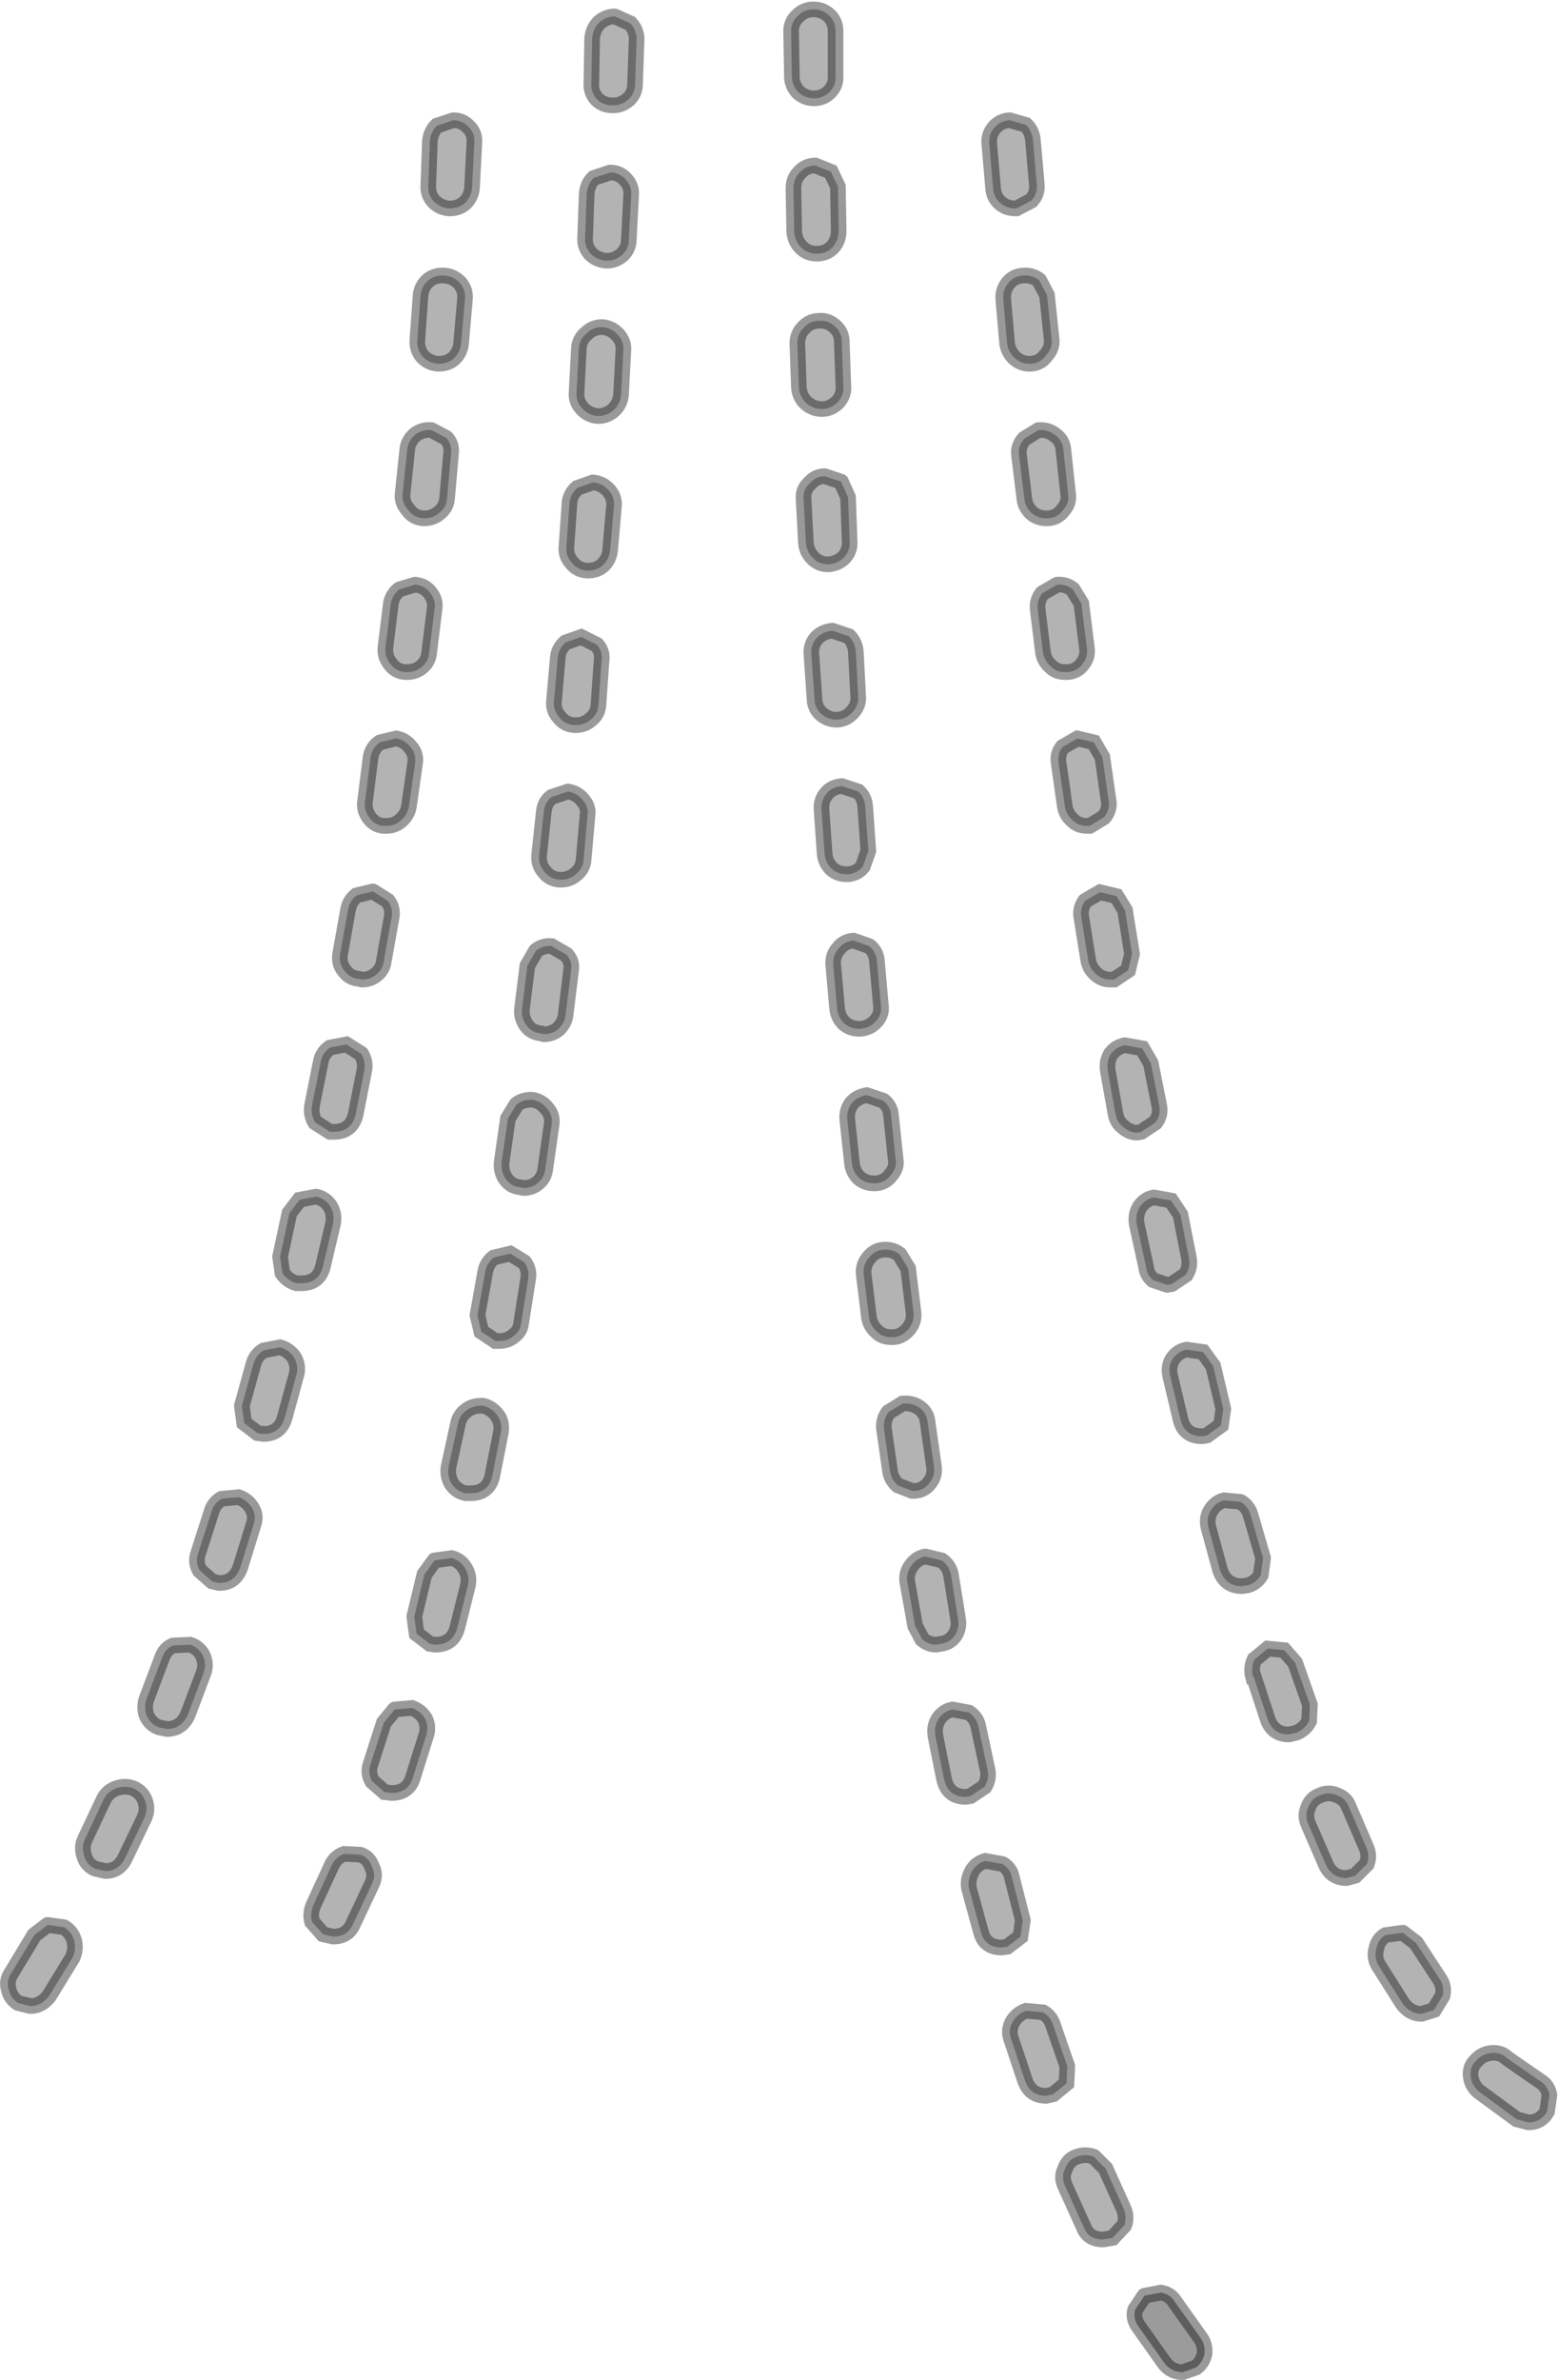<?xml version="1.0" encoding="UTF-8" standalone="no"?>
<svg xmlns:xlink="http://www.w3.org/1999/xlink" height="152.45px" width="99.85px" xmlns="http://www.w3.org/2000/svg">
  <g transform="matrix(1.0, 0.0, 0.0, 1.0, 49.9, 76.25)">
    <path d="M3.25 -75.25 Q3.65 -74.85 3.65 -74.25 L3.65 -71.4 Q3.7 -70.8 3.25 -70.35 2.85 -69.95 2.25 -69.95 1.7 -69.95 1.25 -70.35 0.85 -70.8 0.85 -71.35 L0.8 -74.25 Q0.8 -74.85 1.25 -75.25 1.65 -75.65 2.25 -75.65 2.8 -75.65 3.25 -75.25 M14.8 -68.55 L15.85 -68.25 Q16.25 -67.85 16.3 -67.25 L16.55 -64.4 Q16.6 -63.85 16.2 -63.4 L15.25 -62.9 15.15 -62.9 Q14.6 -62.9 14.2 -63.25 13.8 -63.6 13.75 -64.15 L13.5 -67.05 Q13.45 -67.65 13.85 -68.1 14.2 -68.5 14.8 -68.55 M1.35 -65.2 Q1.75 -65.65 2.35 -65.65 L3.35 -65.25 3.8 -64.3 3.85 -61.45 Q3.85 -60.85 3.45 -60.4 3.05 -60.0 2.45 -60.0 1.85 -60.0 1.45 -60.4 1.05 -60.8 1.0 -61.4 L0.95 -64.2 Q0.95 -64.8 1.35 -65.2 M4.05 -54.35 L4.15 -51.5 Q4.2 -50.95 3.8 -50.5 3.35 -50.05 2.8 -50.05 L2.75 -50.05 Q2.2 -50.05 1.75 -50.45 1.35 -50.85 1.3 -51.4 L1.2 -54.25 Q1.2 -54.85 1.6 -55.25 2.0 -55.7 2.6 -55.7 3.15 -55.75 3.6 -55.35 4.05 -54.95 4.05 -54.35 M16.7 -58.3 L17.2 -57.35 17.5 -54.5 Q17.55 -53.95 17.15 -53.5 16.8 -53.0 16.2 -52.95 L16.05 -52.95 Q15.55 -52.95 15.15 -53.3 14.75 -53.65 14.65 -54.2 L14.4 -57.05 Q14.35 -57.65 14.7 -58.1 15.05 -58.55 15.65 -58.6 16.25 -58.65 16.7 -58.3 M21.15 -24.95 Q21.25 -24.4 20.85 -23.9 L19.95 -23.35 19.75 -23.35 Q19.2 -23.35 18.85 -23.7 18.45 -24.05 18.35 -24.55 L17.95 -27.35 Q17.85 -27.95 18.2 -28.4 L19.15 -28.95 20.2 -28.7 20.75 -27.75 21.15 -24.95 M18.55 -44.65 Q18.65 -44.05 18.25 -43.6 17.9 -43.1 17.3 -43.05 L17.15 -43.05 Q16.6 -43.05 16.2 -43.4 15.8 -43.8 15.75 -44.3 L15.4 -47.15 Q15.35 -47.7 15.75 -48.15 L16.65 -48.7 Q17.25 -48.75 17.7 -48.4 18.2 -48.05 18.25 -47.45 L18.55 -44.65 M17.85 -38.8 Q18.4 -38.85 18.85 -38.5 L19.4 -37.6 19.75 -34.8 Q19.85 -34.2 19.5 -33.75 19.15 -33.25 18.55 -33.2 L18.35 -33.2 Q17.8 -33.2 17.45 -33.55 17.05 -33.9 16.95 -34.4 L16.6 -37.25 Q16.55 -37.8 16.9 -38.25 L17.85 -38.8 M4.0 -45.4 L4.45 -44.4 4.55 -41.6 Q4.6 -41.0 4.2 -40.55 3.8 -40.15 3.2 -40.1 L3.15 -40.1 Q2.6 -40.1 2.2 -40.5 1.8 -40.9 1.75 -41.45 L1.6 -44.3 Q1.55 -44.9 2.0 -45.3 2.4 -45.75 2.95 -45.75 L4.0 -45.4 M4.95 -34.5 L5.1 -31.65 Q5.15 -31.1 4.75 -30.65 4.35 -30.2 3.8 -30.15 L3.7 -30.15 Q3.15 -30.15 2.7 -30.55 2.3 -30.95 2.3 -31.5 L2.1 -34.35 Q2.05 -34.95 2.45 -35.4 2.85 -35.8 3.45 -35.85 L4.5 -35.5 Q4.9 -35.1 4.95 -34.5 M4.05 -25.9 L5.1 -25.55 Q5.5 -25.2 5.55 -24.6 L5.75 -21.75 5.4 -20.75 Q5.05 -20.3 4.45 -20.25 L4.35 -20.25 Q3.8 -20.25 3.4 -20.6 3.0 -21.0 2.95 -21.55 L2.75 -24.4 Q2.7 -25.0 3.1 -25.45 3.45 -25.85 4.05 -25.9 M19.65 -18.55 L20.6 -19.1 21.65 -18.85 22.2 -17.95 22.65 -15.15 22.4 -14.1 21.5 -13.5 21.25 -13.5 Q20.75 -13.5 20.35 -13.85 19.95 -14.2 19.85 -14.7 L19.4 -17.5 Q19.3 -18.05 19.65 -18.55 M3.85 -15.5 Q4.2 -15.95 4.8 -16.0 L5.8 -15.65 Q6.25 -15.3 6.3 -14.7 L6.55 -11.9 Q6.65 -11.3 6.25 -10.85 5.85 -10.4 5.25 -10.35 L5.15 -10.35 Q4.6 -10.35 4.2 -10.7 3.8 -11.1 3.75 -11.65 L3.5 -14.45 Q3.45 -15.05 3.85 -15.5 M4.4 -4.55 Q4.35 -5.15 4.7 -5.6 5.05 -6.0 5.65 -6.1 L6.7 -5.75 Q7.15 -5.4 7.2 -4.85 L7.5 -2.0 Q7.6 -1.45 7.2 -1.0 6.85 -0.5 6.25 -0.45 L6.1 -0.45 Q5.55 -0.45 5.15 -0.8 4.75 -1.2 4.7 -1.75 L4.4 -4.55 M22.2 -9.3 L23.3 -9.1 23.85 -8.15 24.4 -5.4 Q24.5 -4.8 24.15 -4.35 L23.25 -3.75 23.0 -3.7 Q22.5 -3.7 22.1 -4.05 21.7 -4.35 21.6 -4.85 L21.1 -7.65 Q21.0 -8.25 21.3 -8.75 21.65 -9.2 22.2 -9.3 M26.3 4.35 Q26.4 4.9 26.1 5.4 L25.2 6.0 24.9 6.05 24.0 5.75 Q23.6 5.4 23.55 4.9 L22.95 2.15 Q22.85 1.55 23.15 1.05 23.5 0.55 24.05 0.45 L25.15 0.65 25.75 1.55 26.3 4.35 M25.25 10.8 Q25.6 10.3 26.15 10.2 L27.2 10.35 27.85 11.25 28.5 14.0 28.35 15.05 27.45 15.7 27.15 15.75 Q26.0 15.75 25.75 14.65 L25.1 11.9 Q24.95 11.3 25.25 10.8 M29.6 19.95 Q30.1 20.25 30.25 20.8 L31.05 23.55 30.9 24.65 Q30.6 25.15 30.05 25.3 L29.7 25.35 Q28.65 25.35 28.3 24.35 L27.55 21.6 Q27.4 21.0 27.7 20.5 28.0 20.0 28.55 19.85 L29.6 19.95 M7.75 4.1 L8.3 5.0 8.65 7.85 Q8.7 8.4 8.35 8.85 7.95 9.35 7.4 9.4 L7.2 9.4 Q6.65 9.4 6.3 9.05 5.9 8.7 5.8 8.2 L5.45 5.35 Q5.4 4.75 5.8 4.3 6.15 3.85 6.7 3.8 7.3 3.75 7.75 4.1 M9.95 17.65 Q10.05 18.25 9.7 18.7 9.35 19.2 8.75 19.25 L8.55 19.25 7.65 18.9 Q7.25 18.55 7.15 18.05 L6.75 15.25 Q6.7 14.65 7.05 14.2 L7.95 13.65 Q8.55 13.6 9.0 13.9 9.5 14.25 9.55 14.85 L9.95 17.65 M9.4 23.45 L10.45 23.7 Q10.95 24.05 11.05 24.65 L11.5 27.45 Q11.6 28.0 11.3 28.5 10.95 29.0 10.35 29.05 L10.1 29.1 Q9.6 29.1 9.2 28.75 L8.75 27.9 8.25 25.1 Q8.15 24.55 8.5 24.05 8.85 23.55 9.4 23.45 M12.2 33.45 Q12.7 33.8 12.8 34.35 L13.4 37.15 Q13.5 37.7 13.2 38.2 L12.3 38.8 12.0 38.85 Q10.85 38.85 10.6 37.7 L10.05 34.95 10.05 34.9 Q9.95 34.35 10.25 33.85 10.6 33.35 11.15 33.25 L12.2 33.45 M14.35 43.15 Q14.85 43.45 14.95 44.0 L15.65 46.75 15.5 47.8 14.65 48.45 14.3 48.5 Q13.2 48.5 12.95 47.45 L12.2 44.7 Q12.1 44.15 12.4 43.6 12.7 43.1 13.25 42.95 L14.35 43.15 M33.1 30.25 L34.05 32.95 34.0 34.0 Q33.7 34.55 33.15 34.75 L32.7 34.85 Q31.7 34.85 31.35 33.9 L30.45 31.15 30.4 31.15 Q30.25 30.6 30.5 30.05 L31.35 29.35 32.4 29.45 33.1 30.25 M36.55 39.5 L37.65 42.05 Q37.9 42.6 37.7 43.15 L36.95 43.9 36.4 44.05 Q35.5 44.05 35.1 43.25 L33.95 40.6 Q33.7 40.05 33.95 39.5 34.15 38.95 34.7 38.75 35.25 38.5 35.8 38.75 36.35 38.95 36.55 39.5 M40.0 47.55 L40.85 48.2 42.35 50.5 Q42.7 51.0 42.55 51.6 L42.0 52.5 41.2 52.75 Q40.5 52.75 40.0 52.1 L38.45 49.65 Q38.15 49.15 38.3 48.6 38.4 48.0 38.9 47.7 L40.0 47.55 M22.1 65.2 Q22.35 65.75 22.15 66.3 L21.4 67.1 20.8 67.2 Q19.85 67.2 19.55 66.4 L18.35 63.75 Q18.1 63.2 18.35 62.7 18.55 62.1 19.1 61.9 19.65 61.7 20.2 61.9 L20.95 62.65 22.1 65.2 M17.6 53.5 L18.5 56.1 18.45 57.2 17.6 57.9 17.15 58.0 Q16.15 58.0 15.8 57.05 L14.9 54.35 Q14.7 53.8 15.0 53.25 15.3 52.75 15.85 52.55 L16.95 52.65 Q17.45 52.95 17.6 53.5 M46.7 55.6 L48.8 57.05 Q49.3 57.35 49.4 57.95 L49.25 59.0 Q48.85 59.7 48.05 59.7 L47.3 59.5 44.85 57.7 Q44.4 57.3 44.35 56.7 44.3 56.15 44.7 55.75 45.1 55.3 45.7 55.25 46.3 55.2 46.7 55.6 M-10.5 -75.2 L-9.5 -74.75 Q-9.1 -74.3 -9.1 -73.75 L-9.2 -70.85 Q-9.2 -70.3 -9.6 -69.9 -10.05 -69.5 -10.6 -69.5 L-10.65 -69.5 Q-11.25 -69.5 -11.65 -69.9 -12.05 -70.35 -12.0 -70.95 L-11.95 -73.8 Q-11.9 -74.4 -11.5 -74.8 -11.05 -75.2 -10.5 -75.2 M-20.85 -68.55 Q-20.25 -68.55 -19.85 -68.1 -19.45 -67.7 -19.5 -67.1 L-19.65 -64.2 Q-19.7 -63.65 -20.1 -63.25 -20.5 -62.9 -21.05 -62.9 L-21.15 -62.9 Q-21.7 -62.95 -22.1 -63.35 -22.5 -63.8 -22.45 -64.4 L-22.35 -67.2 Q-22.3 -67.8 -21.9 -68.2 L-20.85 -68.55 M-22.45 -58.3 Q-22.0 -58.65 -21.4 -58.6 -20.85 -58.55 -20.45 -58.15 -20.05 -57.7 -20.1 -57.1 L-20.35 -54.25 Q-20.4 -53.7 -20.8 -53.3 -21.2 -52.95 -21.75 -52.95 L-21.85 -52.95 Q-22.45 -53.0 -22.85 -53.45 -23.2 -53.9 -23.15 -54.5 L-22.95 -57.3 Q-22.9 -57.9 -22.45 -58.3 M-9.45 -63.75 L-9.6 -60.9 Q-9.6 -60.35 -10.0 -59.95 -10.45 -59.55 -11.0 -59.55 L-11.05 -59.55 Q-11.65 -59.6 -12.05 -60.0 -12.45 -60.45 -12.4 -61.05 L-12.3 -63.85 Q-12.25 -64.45 -11.85 -64.85 L-10.8 -65.2 Q-10.2 -65.2 -9.8 -64.75 -9.4 -64.3 -9.45 -63.75 M-12.3 -54.9 Q-11.9 -55.3 -11.3 -55.3 -10.7 -55.25 -10.3 -54.8 -9.9 -54.35 -9.95 -53.8 L-10.1 -50.95 Q-10.15 -50.4 -10.55 -50.0 -11.0 -49.6 -11.55 -49.6 L-11.6 -49.6 Q-12.2 -49.65 -12.6 -50.1 -13.0 -50.55 -12.95 -51.1 L-12.8 -53.95 Q-12.75 -54.55 -12.3 -54.9 M-10.55 -43.85 L-10.8 -41.0 Q-10.85 -40.45 -11.25 -40.05 -11.65 -39.7 -12.2 -39.7 L-12.3 -39.7 Q-12.9 -39.75 -13.25 -40.2 -13.65 -40.65 -13.6 -41.2 L-13.4 -44.05 Q-13.35 -44.6 -12.9 -45.0 L-11.9 -45.35 Q-11.3 -45.3 -10.9 -44.85 -10.5 -44.4 -10.55 -43.85 M-11.65 -34.95 Q-11.25 -34.5 -11.35 -33.9 L-11.55 -31.05 Q-11.6 -30.5 -12.05 -30.15 -12.45 -29.8 -13.0 -29.8 L-13.1 -29.8 Q-13.7 -29.85 -14.05 -30.3 -14.45 -30.75 -14.4 -31.3 L-14.15 -34.15 Q-14.1 -34.7 -13.65 -35.1 L-12.65 -35.45 -11.65 -34.95 M-13.5 -25.55 Q-12.9 -25.45 -12.55 -25.0 -12.15 -24.55 -12.25 -24.0 L-12.5 -21.15 Q-12.55 -20.6 -13.0 -20.25 -13.4 -19.9 -13.95 -19.9 L-14.05 -19.9 Q-14.65 -19.95 -15.0 -20.4 -15.4 -20.85 -15.35 -21.45 L-15.05 -24.25 Q-15.0 -24.85 -14.55 -25.2 L-13.5 -25.55 M-21.0 -47.15 L-21.25 -44.3 Q-21.3 -43.75 -21.75 -43.4 -22.15 -43.05 -22.7 -43.05 L-22.8 -43.05 Q-23.4 -43.1 -23.75 -43.6 -24.15 -44.05 -24.1 -44.6 L-23.8 -47.45 Q-23.75 -48.0 -23.3 -48.4 -22.85 -48.75 -22.25 -48.7 L-21.3 -48.2 Q-20.9 -47.75 -21.0 -47.15 M-23.3 -38.8 Q-22.7 -38.75 -22.35 -38.3 -21.95 -37.8 -22.05 -37.25 L-22.4 -34.4 Q-22.45 -33.9 -22.85 -33.55 -23.25 -33.2 -23.8 -33.2 L-23.95 -33.2 Q-24.55 -33.25 -24.9 -33.75 -25.25 -34.2 -25.2 -34.75 L-24.85 -37.6 Q-24.75 -38.15 -24.3 -38.5 L-23.3 -38.8 M-25.55 -28.7 L-24.5 -28.95 Q-23.95 -28.85 -23.6 -28.4 -23.2 -27.95 -23.3 -27.35 L-23.7 -24.55 Q-23.8 -24.05 -24.2 -23.7 -24.6 -23.35 -25.1 -23.35 L-25.35 -23.35 Q-25.9 -23.4 -26.25 -23.9 -26.6 -24.4 -26.5 -24.95 L-26.15 -27.75 Q-26.05 -28.35 -25.55 -28.7 M-26.0 -19.15 L-25.05 -18.55 Q-24.7 -18.1 -24.8 -17.5 L-25.3 -14.7 Q-25.35 -14.2 -25.75 -13.85 -26.15 -13.5 -26.7 -13.5 L-26.9 -13.55 Q-27.5 -13.6 -27.85 -14.1 -28.2 -14.55 -28.1 -15.15 L-27.6 -17.95 Q-27.5 -18.55 -27.05 -18.9 L-26.0 -19.15 M-26.75 -8.75 Q-26.45 -8.25 -26.55 -7.7 L-27.1 -4.9 Q-27.35 -3.75 -28.5 -3.75 L-28.75 -3.75 -29.7 -4.35 Q-30.0 -4.85 -29.9 -5.45 L-29.35 -8.2 Q-29.25 -8.8 -28.75 -9.15 L-27.7 -9.35 -26.75 -8.75 M-15.55 -15.35 Q-15.1 -15.7 -14.55 -15.65 L-13.6 -15.1 Q-13.2 -14.65 -13.3 -14.1 L-13.65 -11.25 Q-13.7 -10.75 -14.1 -10.35 -14.5 -10.0 -15.05 -10.0 L-15.2 -10.05 Q-15.8 -10.1 -16.15 -10.55 -16.5 -11.05 -16.45 -11.6 L-16.1 -14.4 -15.55 -15.35 M-16.8 -5.5 Q-16.35 -5.85 -15.75 -5.8 -15.2 -5.7 -14.85 -5.25 -14.45 -4.8 -14.55 -4.2 L-14.95 -1.4 Q-15.0 -0.85 -15.4 -0.5 -15.8 -0.15 -16.35 -0.15 L-16.55 -0.2 Q-17.15 -0.25 -17.5 -0.75 -17.8 -1.2 -17.75 -1.8 L-17.35 -4.6 -16.8 -5.5 M-16.3 4.6 Q-15.95 5.1 -16.05 5.65 L-16.5 8.5 Q-16.55 9.0 -16.95 9.3 -17.35 9.65 -17.9 9.65 L-18.15 9.65 -19.05 9.05 -19.3 8.0 -18.8 5.2 Q-18.7 4.65 -18.25 4.3 L-17.2 4.05 -16.3 4.6 M-19.75 19.4 L-20.05 19.4 Q-20.6 19.3 -20.95 18.8 -21.25 18.3 -21.15 17.7 L-20.55 14.95 Q-20.45 14.4 -19.95 14.05 -19.5 13.75 -18.9 13.8 -18.35 13.95 -18.0 14.45 -17.7 14.9 -17.8 15.5 L-18.35 18.3 Q-18.6 19.4 -19.75 19.4 M-28.75 1.0 Q-28.45 1.5 -28.55 2.1 L-29.2 4.85 Q-29.45 5.95 -30.6 5.95 L-30.9 5.95 Q-31.45 5.8 -31.8 5.3 L-31.95 4.25 -31.35 1.45 -30.7 0.6 -29.65 0.4 Q-29.1 0.5 -28.75 1.0 M-31.05 10.7 Q-30.75 11.25 -30.9 11.8 L-31.65 14.55 Q-31.95 15.6 -33.0 15.6 L-33.4 15.55 -34.25 14.9 -34.4 13.8 -33.65 11.1 Q-33.5 10.55 -33.0 10.25 L-31.95 10.05 Q-31.4 10.2 -31.05 10.7 M-35.7 19.75 L-34.6 19.65 Q-34.05 19.85 -33.75 20.35 -33.45 20.85 -33.65 21.4 L-34.5 24.15 Q-34.85 25.15 -35.85 25.15 L-36.3 25.05 -37.1 24.35 Q-37.4 23.8 -37.2 23.25 L-36.35 20.6 Q-36.2 20.05 -35.7 19.75 M-22.05 23.7 L-20.95 23.55 Q-20.4 23.7 -20.1 24.2 -19.8 24.7 -19.9 25.25 L-20.6 28.05 Q-20.9 29.1 -22.0 29.1 L-22.35 29.05 -23.2 28.4 -23.35 27.3 -22.7 24.6 -22.05 23.7 M-24.6 33.25 L-23.5 33.15 Q-22.95 33.35 -22.65 33.85 -22.4 34.4 -22.6 34.95 L-23.45 37.65 Q-23.75 38.6 -24.8 38.6 L-25.25 38.55 -26.05 37.85 Q-26.35 37.3 -26.15 36.75 L-25.3 34.1 -24.6 33.25 M-36.85 30.9 L-37.85 33.55 Q-38.25 34.5 -39.2 34.5 L-39.7 34.4 Q-40.25 34.2 -40.5 33.65 -40.7 33.1 -40.5 32.55 L-39.5 29.9 Q-39.3 29.35 -38.8 29.15 L-37.7 29.1 Q-37.15 29.3 -36.9 29.8 -36.65 30.35 -36.85 30.9 M-26.8 42.55 Q-26.25 42.75 -26.05 43.35 -25.8 43.85 -26.05 44.4 L-27.3 47.05 Q-27.65 47.8 -28.55 47.8 L-29.2 47.65 -29.9 46.85 Q-30.05 46.3 -29.8 45.75 L-28.65 43.25 Q-28.4 42.7 -27.85 42.5 L-26.8 42.55 M-41.35 38.3 Q-40.8 38.55 -40.6 39.1 -40.4 39.65 -40.65 40.2 L-41.9 42.8 Q-42.3 43.6 -43.15 43.6 L-43.8 43.45 Q-44.35 43.2 -44.5 42.65 -44.7 42.05 -44.45 41.55 L-43.25 39.0 Q-43.0 38.5 -42.45 38.3 -41.9 38.1 -41.35 38.3 M-46.85 47.05 L-45.8 47.2 Q-45.3 47.5 -45.15 48.05 -45.0 48.6 -45.25 49.15 L-46.75 51.6 Q-47.25 52.25 -47.95 52.25 L-48.75 52.05 Q-49.25 51.7 -49.35 51.15 -49.5 50.6 -49.15 50.1 L-47.7 47.7 -46.85 47.05" fill="#000000" fill-opacity="0.298" fill-rule="evenodd" stroke="none"/>
    <path d="M23.45 70.8 L24.5 70.6 Q25.1 70.7 25.4 71.2 L27.0 73.45 Q27.35 73.9 27.3 74.5 27.2 75.05 26.75 75.4 L25.9 75.7 Q25.2 75.7 24.75 75.15 L23.05 72.75 Q22.7 72.25 22.85 71.7 L23.45 70.8" fill="#9b9b9b" fill-rule="evenodd" stroke="none"/>
    <path d="M3.25 -75.25 Q3.65 -74.85 3.65 -74.25 L3.65 -71.4 Q3.7 -70.8 3.25 -70.35 2.85 -69.95 2.25 -69.95 1.7 -69.95 1.25 -70.35 0.85 -70.8 0.85 -71.35 L0.8 -74.25 Q0.8 -74.85 1.25 -75.25 1.65 -75.65 2.25 -75.65 2.8 -75.65 3.25 -75.25 M14.8 -68.55 L15.85 -68.25 Q16.25 -67.85 16.3 -67.25 L16.55 -64.4 Q16.6 -63.85 16.2 -63.4 L15.25 -62.9 15.15 -62.9 Q14.6 -62.9 14.2 -63.25 13.8 -63.6 13.75 -64.15 L13.5 -67.05 Q13.45 -67.65 13.85 -68.1 14.2 -68.5 14.8 -68.55 M1.35 -65.2 Q1.75 -65.65 2.35 -65.65 L3.35 -65.25 3.8 -64.3 3.85 -61.45 Q3.85 -60.85 3.45 -60.4 3.05 -60.0 2.45 -60.0 1.85 -60.0 1.45 -60.4 1.05 -60.8 1.0 -61.4 L0.95 -64.2 Q0.95 -64.8 1.35 -65.2 M4.05 -54.35 L4.15 -51.5 Q4.2 -50.95 3.8 -50.5 3.35 -50.05 2.8 -50.05 L2.75 -50.05 Q2.2 -50.05 1.75 -50.45 1.35 -50.85 1.3 -51.4 L1.2 -54.25 Q1.2 -54.85 1.6 -55.25 2.0 -55.7 2.6 -55.7 3.15 -55.75 3.6 -55.35 4.05 -54.95 4.05 -54.35 M16.7 -58.3 L17.2 -57.35 17.5 -54.5 Q17.55 -53.95 17.15 -53.5 16.8 -53.0 16.2 -52.95 L16.05 -52.95 Q15.55 -52.95 15.15 -53.3 14.75 -53.65 14.65 -54.2 L14.4 -57.05 Q14.35 -57.65 14.7 -58.1 15.05 -58.55 15.65 -58.6 16.25 -58.65 16.7 -58.3 M21.15 -24.95 Q21.25 -24.4 20.85 -23.9 L19.95 -23.35 19.75 -23.35 Q19.2 -23.35 18.85 -23.7 18.45 -24.05 18.35 -24.55 L17.95 -27.35 Q17.85 -27.95 18.2 -28.4 L19.15 -28.95 20.2 -28.7 20.75 -27.75 21.15 -24.95 M18.55 -44.65 Q18.65 -44.05 18.25 -43.6 17.9 -43.1 17.3 -43.05 L17.15 -43.05 Q16.6 -43.05 16.2 -43.4 15.8 -43.8 15.75 -44.3 L15.4 -47.15 Q15.35 -47.7 15.75 -48.15 L16.65 -48.7 Q17.25 -48.75 17.7 -48.4 18.2 -48.05 18.25 -47.45 L18.55 -44.65 M17.85 -38.8 Q18.4 -38.85 18.85 -38.5 L19.4 -37.6 19.75 -34.8 Q19.85 -34.2 19.5 -33.75 19.15 -33.25 18.55 -33.2 L18.35 -33.2 Q17.8 -33.2 17.45 -33.55 17.05 -33.9 16.95 -34.4 L16.6 -37.25 Q16.55 -37.8 16.9 -38.25 L17.85 -38.8 M4.0 -45.4 L4.45 -44.4 4.55 -41.6 Q4.6 -41.0 4.2 -40.55 3.8 -40.15 3.2 -40.1 L3.15 -40.1 Q2.6 -40.1 2.2 -40.5 1.8 -40.9 1.75 -41.45 L1.6 -44.3 Q1.55 -44.9 2.0 -45.3 2.4 -45.75 2.95 -45.75 L4.0 -45.4 M4.95 -34.5 L5.1 -31.65 Q5.15 -31.1 4.75 -30.65 4.35 -30.2 3.8 -30.15 L3.7 -30.15 Q3.15 -30.15 2.7 -30.55 2.3 -30.95 2.3 -31.5 L2.1 -34.35 Q2.05 -34.95 2.45 -35.4 2.85 -35.8 3.45 -35.85 L4.5 -35.5 Q4.9 -35.1 4.95 -34.5 M4.05 -25.9 L5.1 -25.55 Q5.5 -25.2 5.55 -24.6 L5.75 -21.75 5.4 -20.75 Q5.05 -20.3 4.45 -20.25 L4.35 -20.25 Q3.8 -20.25 3.4 -20.6 3.0 -21.0 2.95 -21.55 L2.75 -24.4 Q2.7 -25.0 3.1 -25.45 3.45 -25.85 4.05 -25.9 M19.65 -18.55 L20.6 -19.1 21.65 -18.85 22.2 -17.95 22.65 -15.15 22.4 -14.1 21.5 -13.5 21.25 -13.5 Q20.75 -13.5 20.35 -13.85 19.95 -14.2 19.85 -14.7 L19.4 -17.5 Q19.3 -18.05 19.65 -18.55 M3.85 -15.5 Q4.2 -15.95 4.8 -16.0 L5.8 -15.65 Q6.25 -15.3 6.3 -14.7 L6.55 -11.9 Q6.65 -11.3 6.25 -10.85 5.85 -10.4 5.25 -10.35 L5.15 -10.35 Q4.6 -10.35 4.2 -10.7 3.8 -11.1 3.75 -11.65 L3.5 -14.45 Q3.45 -15.05 3.85 -15.5 M4.4 -4.55 Q4.35 -5.15 4.7 -5.6 5.05 -6.0 5.65 -6.1 L6.7 -5.75 Q7.15 -5.4 7.2 -4.85 L7.5 -2.0 Q7.6 -1.45 7.2 -1.0 6.85 -0.5 6.25 -0.45 L6.1 -0.45 Q5.55 -0.45 5.15 -0.8 4.75 -1.2 4.7 -1.75 L4.4 -4.55 M22.2 -9.3 L23.3 -9.1 23.85 -8.15 24.4 -5.4 Q24.5 -4.8 24.15 -4.35 L23.25 -3.75 23.0 -3.7 Q22.5 -3.7 22.1 -4.05 21.7 -4.35 21.6 -4.85 L21.1 -7.65 Q21.0 -8.25 21.3 -8.75 21.65 -9.2 22.2 -9.3 M26.3 4.35 Q26.4 4.9 26.1 5.4 L25.2 6.0 24.9 6.05 24.0 5.75 Q23.6 5.4 23.55 4.9 L22.95 2.15 Q22.85 1.55 23.15 1.05 23.5 0.55 24.05 0.45 L25.15 0.65 25.75 1.55 26.3 4.35 M25.25 10.8 Q25.6 10.3 26.15 10.2 L27.2 10.35 27.85 11.25 28.5 14.0 28.35 15.05 27.45 15.7 27.15 15.75 Q26.0 15.75 25.75 14.65 L25.1 11.9 Q24.95 11.3 25.25 10.8 M29.6 19.95 Q30.1 20.25 30.25 20.8 L31.05 23.55 30.9 24.65 Q30.6 25.15 30.05 25.3 L29.7 25.35 Q28.65 25.35 28.3 24.35 L27.55 21.6 Q27.4 21.0 27.7 20.5 28.0 20.0 28.55 19.85 L29.6 19.95 M7.75 4.1 L8.3 5.0 8.65 7.85 Q8.7 8.4 8.35 8.85 7.95 9.35 7.4 9.4 L7.2 9.4 Q6.65 9.4 6.3 9.05 5.9 8.7 5.8 8.2 L5.45 5.35 Q5.4 4.75 5.8 4.3 6.15 3.85 6.7 3.8 7.3 3.75 7.75 4.1 M9.95 17.65 Q10.05 18.25 9.7 18.7 9.35 19.2 8.75 19.25 L8.55 19.25 7.65 18.9 Q7.25 18.55 7.15 18.05 L6.75 15.25 Q6.7 14.65 7.05 14.2 L7.95 13.65 Q8.55 13.6 9.0 13.9 9.5 14.25 9.55 14.85 L9.95 17.65 M9.4 23.45 L10.45 23.7 Q10.95 24.05 11.05 24.65 L11.5 27.45 Q11.6 28.0 11.3 28.5 10.95 29.0 10.35 29.05 L10.1 29.1 Q9.6 29.1 9.2 28.75 L8.75 27.9 8.25 25.1 Q8.15 24.55 8.5 24.05 8.85 23.55 9.4 23.45 M12.2 33.45 Q12.7 33.8 12.8 34.35 L13.4 37.15 Q13.5 37.7 13.2 38.2 L12.3 38.8 12.0 38.85 Q10.85 38.85 10.6 37.7 L10.05 34.95 10.05 34.9 Q9.95 34.35 10.25 33.85 10.6 33.35 11.15 33.25 L12.2 33.45 M14.35 43.15 Q14.85 43.45 14.95 44.0 L15.65 46.75 15.5 47.8 14.65 48.45 14.3 48.5 Q13.2 48.5 12.95 47.45 L12.2 44.7 Q12.1 44.15 12.4 43.6 12.7 43.1 13.25 42.95 L14.35 43.15 M33.1 30.25 L34.05 32.95 34.0 34.0 Q33.7 34.55 33.15 34.75 L32.7 34.85 Q31.7 34.85 31.35 33.9 L30.45 31.15 30.4 31.15 Q30.25 30.6 30.5 30.05 L31.35 29.35 32.4 29.45 33.1 30.25 M36.55 39.5 L37.65 42.05 Q37.9 42.6 37.7 43.15 L36.95 43.9 36.4 44.05 Q35.5 44.05 35.1 43.25 L33.95 40.6 Q33.7 40.05 33.95 39.5 34.15 38.95 34.7 38.75 35.25 38.5 35.8 38.75 36.35 38.95 36.55 39.5 M40.0 47.55 L40.85 48.2 42.35 50.5 Q42.7 51.0 42.55 51.6 L42.0 52.5 41.2 52.75 Q40.5 52.75 40.0 52.1 L38.45 49.65 Q38.15 49.15 38.3 48.6 38.4 48.0 38.9 47.7 L40.0 47.55 M22.1 65.2 Q22.35 65.75 22.15 66.3 L21.4 67.1 20.8 67.2 Q19.85 67.2 19.55 66.4 L18.35 63.75 Q18.1 63.2 18.35 62.7 18.55 62.1 19.1 61.9 19.65 61.7 20.2 61.9 L20.95 62.65 22.1 65.2 M23.45 70.8 L24.5 70.6 Q25.1 70.7 25.4 71.2 L27.0 73.45 Q27.35 73.9 27.3 74.5 27.2 75.05 26.75 75.4 L25.9 75.7 Q25.2 75.7 24.75 75.15 L23.05 72.75 Q22.7 72.25 22.85 71.7 L23.45 70.8 M17.6 53.5 L18.5 56.1 18.45 57.2 17.6 57.9 17.15 58.0 Q16.15 58.0 15.8 57.05 L14.9 54.35 Q14.7 53.8 15.0 53.25 15.3 52.75 15.85 52.55 L16.95 52.65 Q17.45 52.95 17.6 53.5 M46.7 55.6 L48.8 57.05 Q49.3 57.35 49.4 57.95 L49.25 59.0 Q48.85 59.7 48.05 59.7 L47.3 59.5 44.85 57.7 Q44.4 57.3 44.35 56.7 44.3 56.15 44.7 55.75 45.1 55.3 45.7 55.25 46.3 55.2 46.7 55.6 M-10.5 -75.2 L-9.5 -74.75 Q-9.1 -74.3 -9.1 -73.75 L-9.2 -70.85 Q-9.2 -70.3 -9.6 -69.9 -10.05 -69.5 -10.6 -69.5 L-10.65 -69.5 Q-11.25 -69.5 -11.65 -69.9 -12.05 -70.35 -12.0 -70.95 L-11.95 -73.8 Q-11.9 -74.4 -11.5 -74.8 -11.05 -75.2 -10.5 -75.2 M-20.85 -68.55 Q-20.25 -68.55 -19.85 -68.1 -19.45 -67.7 -19.5 -67.1 L-19.65 -64.2 Q-19.7 -63.65 -20.1 -63.25 -20.5 -62.9 -21.05 -62.9 L-21.15 -62.9 Q-21.7 -62.95 -22.1 -63.35 -22.5 -63.8 -22.45 -64.4 L-22.35 -67.2 Q-22.3 -67.8 -21.9 -68.2 L-20.85 -68.55 M-22.45 -58.3 Q-22.0 -58.65 -21.4 -58.6 -20.85 -58.55 -20.45 -58.15 -20.05 -57.7 -20.1 -57.1 L-20.35 -54.25 Q-20.4 -53.7 -20.8 -53.3 -21.2 -52.95 -21.75 -52.95 L-21.85 -52.95 Q-22.45 -53.0 -22.85 -53.45 -23.2 -53.9 -23.15 -54.5 L-22.95 -57.3 Q-22.9 -57.9 -22.45 -58.3 M-9.45 -63.75 L-9.6 -60.9 Q-9.6 -60.35 -10.0 -59.95 -10.45 -59.55 -11.0 -59.55 L-11.05 -59.55 Q-11.65 -59.6 -12.05 -60.0 -12.45 -60.45 -12.4 -61.05 L-12.3 -63.85 Q-12.25 -64.45 -11.85 -64.85 L-10.8 -65.2 Q-10.2 -65.2 -9.8 -64.75 -9.4 -64.3 -9.45 -63.75 M-12.3 -54.9 Q-11.9 -55.3 -11.3 -55.3 -10.7 -55.25 -10.3 -54.8 -9.9 -54.35 -9.95 -53.8 L-10.1 -50.95 Q-10.15 -50.4 -10.55 -50.0 -11.0 -49.6 -11.55 -49.6 L-11.6 -49.6 Q-12.2 -49.65 -12.6 -50.1 -13.0 -50.55 -12.95 -51.1 L-12.8 -53.95 Q-12.75 -54.55 -12.3 -54.9 M-10.55 -43.85 L-10.8 -41.0 Q-10.85 -40.45 -11.25 -40.05 -11.65 -39.7 -12.2 -39.7 L-12.3 -39.7 Q-12.9 -39.75 -13.25 -40.2 -13.65 -40.65 -13.6 -41.2 L-13.4 -44.05 Q-13.35 -44.6 -12.9 -45.0 L-11.9 -45.35 Q-11.3 -45.3 -10.9 -44.85 -10.5 -44.4 -10.55 -43.85 M-11.65 -34.95 Q-11.25 -34.5 -11.35 -33.9 L-11.55 -31.05 Q-11.6 -30.5 -12.05 -30.15 -12.45 -29.8 -13.0 -29.8 L-13.1 -29.8 Q-13.7 -29.85 -14.05 -30.3 -14.45 -30.75 -14.4 -31.3 L-14.15 -34.15 Q-14.1 -34.7 -13.65 -35.1 L-12.65 -35.45 -11.65 -34.95 M-13.5 -25.55 Q-12.9 -25.45 -12.55 -25.0 -12.15 -24.55 -12.25 -24.0 L-12.5 -21.15 Q-12.55 -20.6 -13.0 -20.25 -13.4 -19.9 -13.95 -19.9 L-14.05 -19.9 Q-14.65 -19.95 -15.0 -20.4 -15.4 -20.85 -15.35 -21.45 L-15.05 -24.25 Q-15.0 -24.85 -14.55 -25.2 L-13.5 -25.55 M-21.0 -47.15 L-21.25 -44.3 Q-21.3 -43.75 -21.75 -43.4 -22.15 -43.05 -22.7 -43.05 L-22.8 -43.05 Q-23.4 -43.1 -23.75 -43.6 -24.15 -44.05 -24.1 -44.6 L-23.8 -47.45 Q-23.75 -48.0 -23.3 -48.4 -22.85 -48.75 -22.25 -48.7 L-21.3 -48.2 Q-20.9 -47.75 -21.0 -47.15 M-23.3 -38.8 Q-22.7 -38.75 -22.35 -38.3 -21.95 -37.8 -22.05 -37.25 L-22.4 -34.4 Q-22.45 -33.9 -22.85 -33.55 -23.25 -33.2 -23.8 -33.2 L-23.95 -33.2 Q-24.55 -33.25 -24.9 -33.75 -25.25 -34.2 -25.2 -34.75 L-24.85 -37.6 Q-24.75 -38.15 -24.3 -38.5 L-23.3 -38.8 M-25.55 -28.7 L-24.5 -28.95 Q-23.95 -28.85 -23.6 -28.4 -23.2 -27.95 -23.3 -27.35 L-23.7 -24.55 Q-23.8 -24.05 -24.2 -23.7 -24.6 -23.35 -25.1 -23.35 L-25.35 -23.35 Q-25.9 -23.4 -26.25 -23.9 -26.6 -24.4 -26.5 -24.95 L-26.15 -27.75 Q-26.05 -28.35 -25.55 -28.7 M-26.0 -19.15 L-25.05 -18.55 Q-24.7 -18.1 -24.8 -17.5 L-25.3 -14.7 Q-25.35 -14.2 -25.75 -13.85 -26.15 -13.5 -26.7 -13.5 L-26.9 -13.55 Q-27.5 -13.6 -27.85 -14.1 -28.2 -14.55 -28.1 -15.15 L-27.6 -17.95 Q-27.5 -18.55 -27.05 -18.9 L-26.0 -19.15 M-26.75 -8.75 Q-26.45 -8.25 -26.55 -7.7 L-27.1 -4.9 Q-27.35 -3.75 -28.5 -3.75 L-28.75 -3.75 -29.7 -4.35 Q-30.0 -4.85 -29.9 -5.45 L-29.35 -8.2 Q-29.25 -8.8 -28.75 -9.15 L-27.7 -9.35 -26.75 -8.75 M-15.55 -15.35 Q-15.1 -15.7 -14.55 -15.65 L-13.6 -15.1 Q-13.2 -14.65 -13.3 -14.1 L-13.65 -11.25 Q-13.7 -10.75 -14.1 -10.35 -14.5 -10.0 -15.05 -10.0 L-15.2 -10.05 Q-15.8 -10.1 -16.15 -10.55 -16.5 -11.05 -16.45 -11.6 L-16.1 -14.4 -15.55 -15.35 M-16.8 -5.5 Q-16.35 -5.85 -15.75 -5.8 -15.2 -5.7 -14.85 -5.25 -14.45 -4.8 -14.55 -4.2 L-14.95 -1.4 Q-15.0 -0.85 -15.4 -0.5 -15.8 -0.15 -16.35 -0.15 L-16.55 -0.2 Q-17.15 -0.25 -17.5 -0.75 -17.8 -1.2 -17.75 -1.8 L-17.35 -4.6 -16.8 -5.5 M-16.3 4.6 Q-15.95 5.1 -16.05 5.65 L-16.5 8.5 Q-16.55 9.0 -16.95 9.3 -17.35 9.65 -17.9 9.65 L-18.15 9.65 -19.05 9.05 -19.3 8.0 -18.8 5.2 Q-18.7 4.65 -18.25 4.3 L-17.2 4.05 -16.3 4.6 M-19.75 19.4 L-20.05 19.4 Q-20.6 19.3 -20.95 18.8 -21.25 18.3 -21.15 17.7 L-20.55 14.95 Q-20.45 14.4 -19.95 14.05 -19.5 13.75 -18.9 13.8 -18.35 13.95 -18.0 14.45 -17.7 14.9 -17.8 15.5 L-18.35 18.3 Q-18.6 19.4 -19.75 19.4 M-28.75 1.0 Q-28.45 1.5 -28.55 2.1 L-29.2 4.85 Q-29.45 5.95 -30.6 5.95 L-30.9 5.95 Q-31.45 5.8 -31.8 5.3 L-31.95 4.25 -31.35 1.45 -30.7 0.6 -29.65 0.4 Q-29.1 0.5 -28.75 1.0 M-31.05 10.7 Q-30.75 11.25 -30.9 11.8 L-31.65 14.55 Q-31.95 15.6 -33.0 15.6 L-33.4 15.55 -34.25 14.9 -34.4 13.8 -33.65 11.1 Q-33.5 10.55 -33.0 10.25 L-31.95 10.05 Q-31.4 10.2 -31.05 10.7 M-35.7 19.75 L-34.6 19.65 Q-34.05 19.85 -33.75 20.35 -33.45 20.85 -33.65 21.4 L-34.5 24.15 Q-34.85 25.15 -35.85 25.15 L-36.3 25.05 -37.1 24.35 Q-37.4 23.8 -37.2 23.25 L-36.35 20.6 Q-36.2 20.05 -35.7 19.75 M-22.05 23.7 L-20.95 23.55 Q-20.4 23.7 -20.1 24.2 -19.8 24.7 -19.9 25.25 L-20.6 28.05 Q-20.9 29.1 -22.0 29.1 L-22.35 29.05 -23.2 28.4 -23.35 27.3 -22.7 24.6 -22.05 23.7 M-24.6 33.25 L-23.5 33.15 Q-22.95 33.35 -22.65 33.85 -22.4 34.4 -22.6 34.95 L-23.45 37.65 Q-23.75 38.6 -24.8 38.6 L-25.25 38.55 -26.05 37.85 Q-26.35 37.3 -26.15 36.75 L-25.3 34.1 -24.6 33.25 M-36.85 30.9 L-37.85 33.55 Q-38.25 34.5 -39.2 34.5 L-39.7 34.4 Q-40.25 34.2 -40.5 33.65 -40.7 33.1 -40.5 32.55 L-39.5 29.9 Q-39.3 29.35 -38.8 29.15 L-37.7 29.1 Q-37.15 29.3 -36.9 29.8 -36.65 30.35 -36.85 30.9 M-26.8 42.55 Q-26.25 42.75 -26.05 43.35 -25.8 43.85 -26.05 44.4 L-27.3 47.05 Q-27.65 47.8 -28.55 47.8 L-29.2 47.65 -29.9 46.85 Q-30.05 46.3 -29.8 45.75 L-28.65 43.25 Q-28.4 42.7 -27.85 42.5 L-26.8 42.55 M-41.35 38.3 Q-40.8 38.55 -40.6 39.1 -40.4 39.65 -40.65 40.2 L-41.9 42.8 Q-42.3 43.6 -43.15 43.6 L-43.8 43.45 Q-44.35 43.2 -44.5 42.65 -44.7 42.05 -44.45 41.55 L-43.25 39.0 Q-43.0 38.5 -42.45 38.3 -41.9 38.1 -41.35 38.3 M-46.85 47.05 L-45.8 47.2 Q-45.3 47.5 -45.15 48.05 -45.0 48.6 -45.25 49.15 L-46.75 51.6 Q-47.25 52.25 -47.95 52.25 L-48.75 52.05 Q-49.25 51.7 -49.35 51.15 -49.5 50.6 -49.15 50.1 L-47.7 47.7 -46.85 47.05" fill="none" stroke="#000000" stroke-linecap="round" stroke-linejoin="miter-clip" stroke-miterlimit="4.0" stroke-opacity="0.4" stroke-width="1.0"/>
  </g>
</svg>
